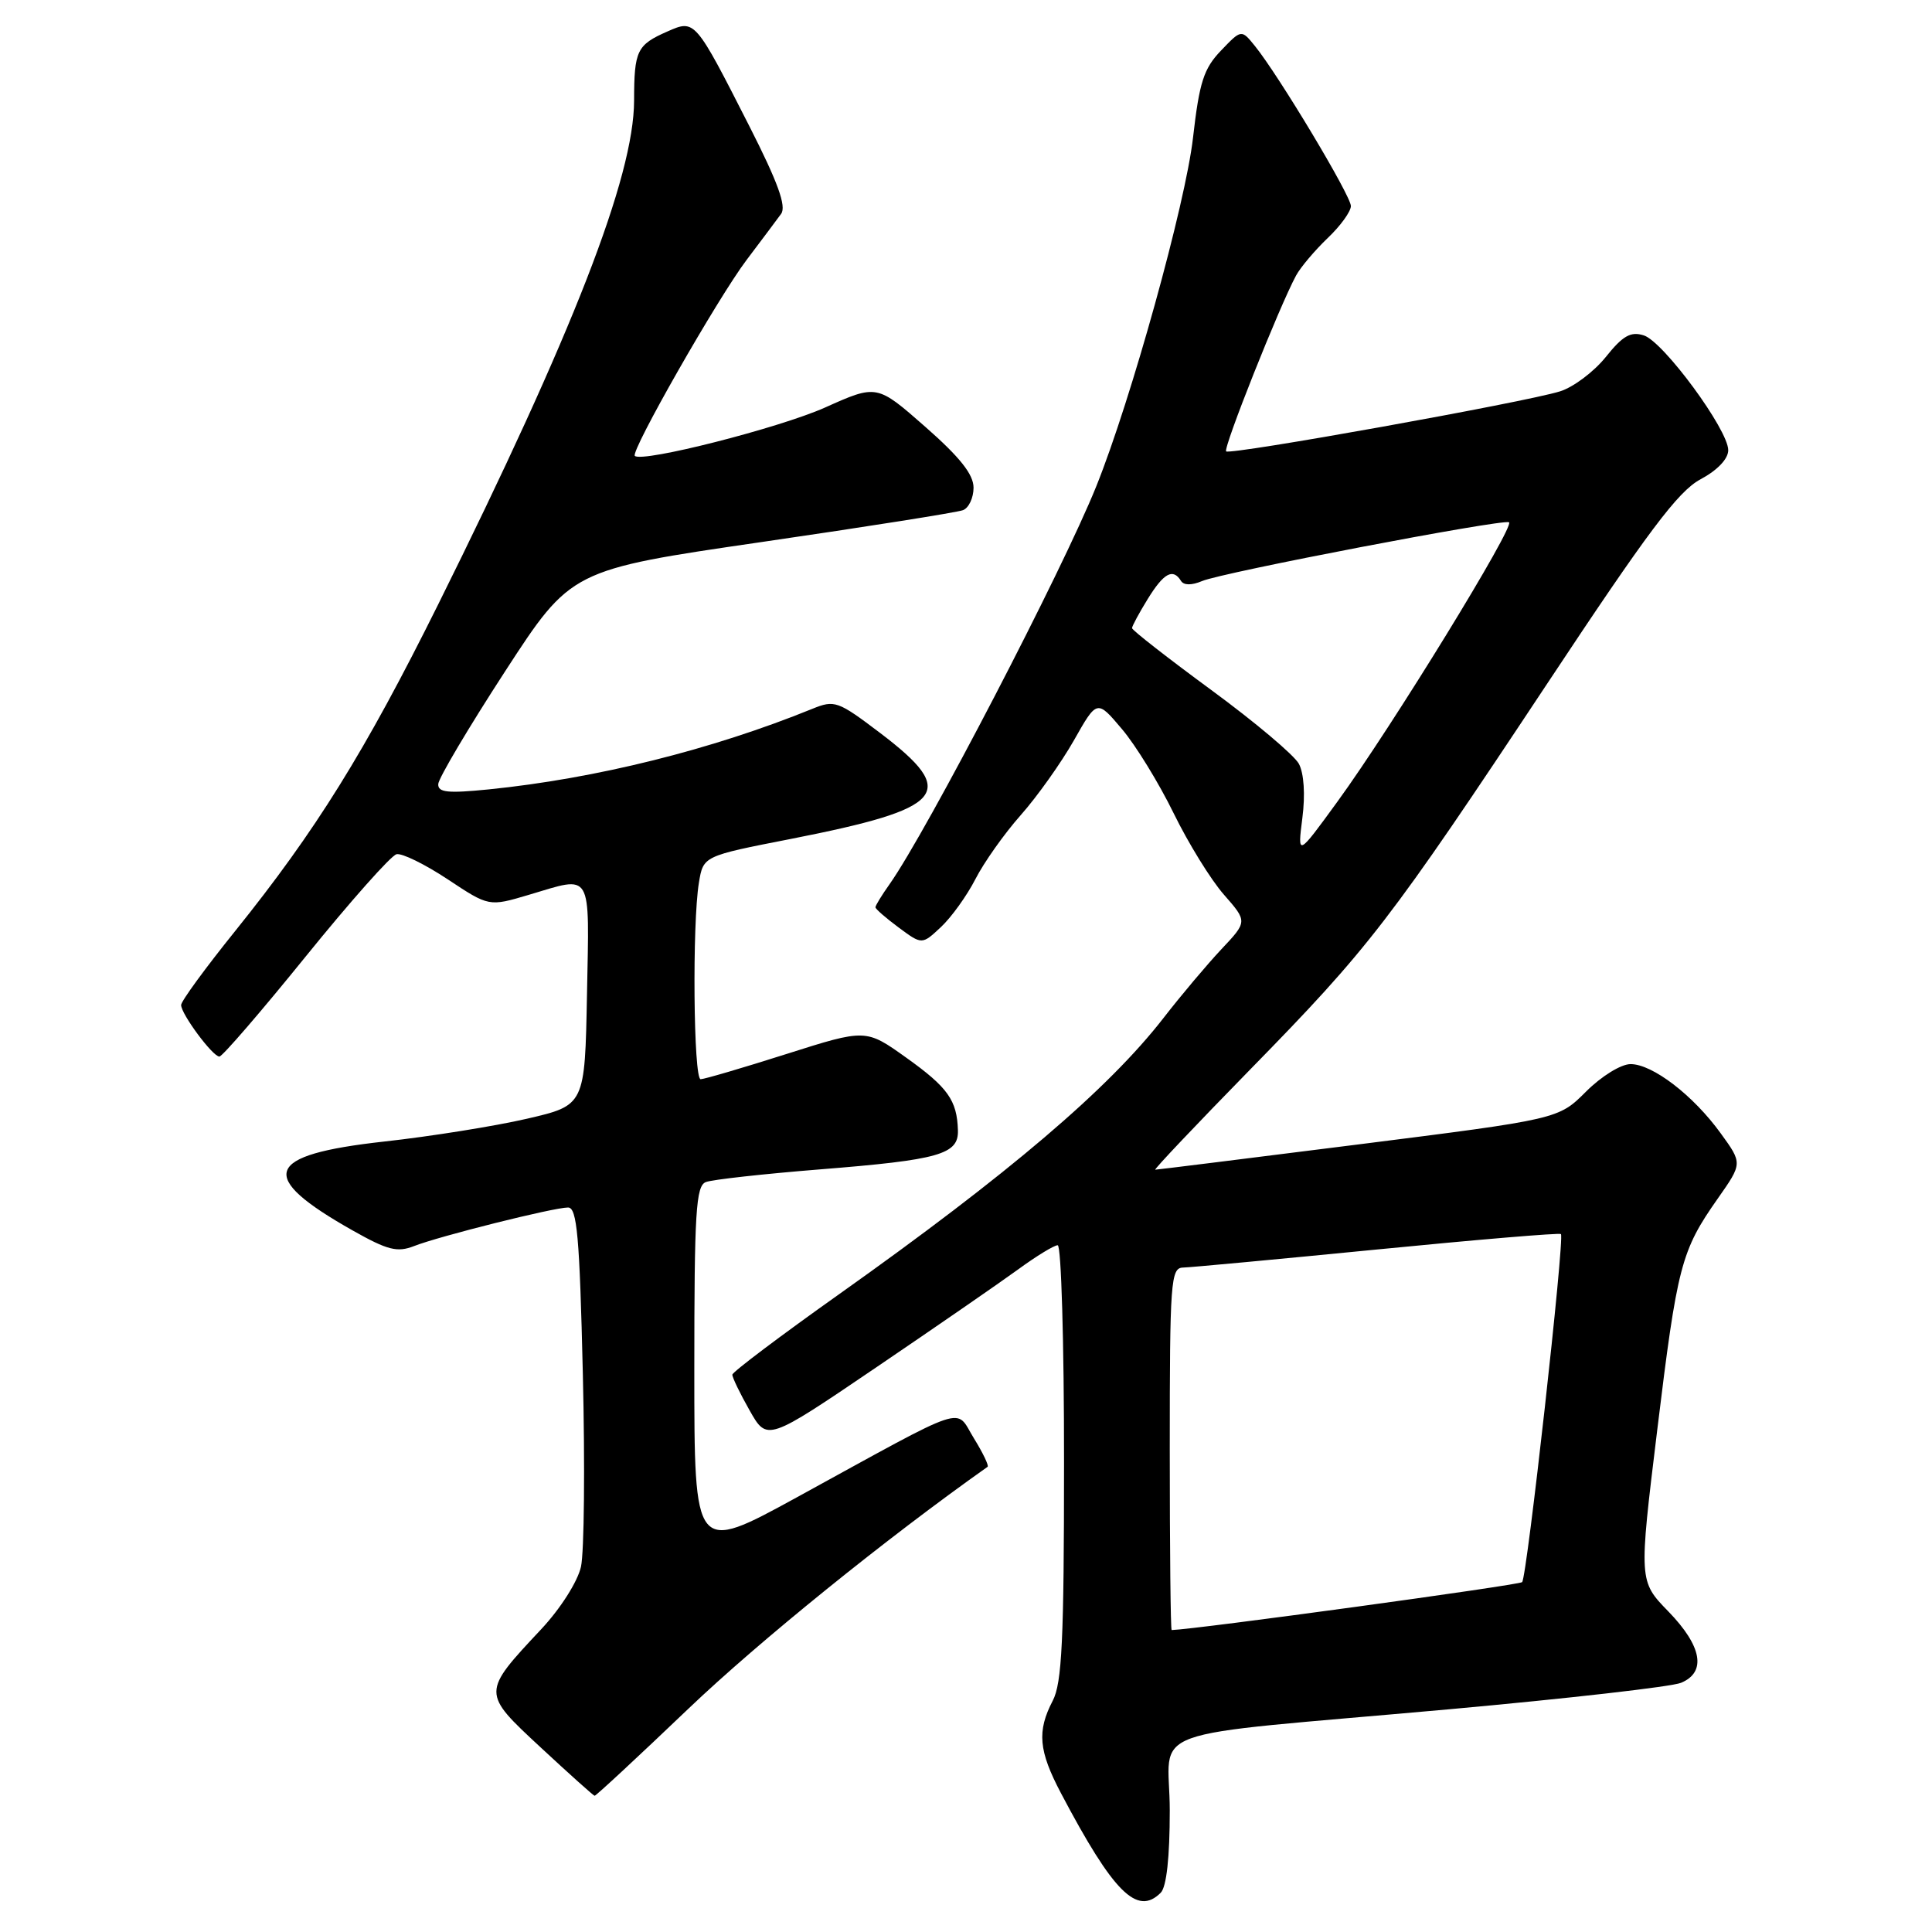 <?xml version="1.0" encoding="UTF-8" standalone="no"?>
<!DOCTYPE svg PUBLIC "-//W3C//DTD SVG 1.1//EN" "http://www.w3.org/Graphics/SVG/1.1/DTD/svg11.dtd" >
<svg xmlns="http://www.w3.org/2000/svg" xmlns:xlink="http://www.w3.org/1999/xlink" version="1.1" viewBox="0 0 256 256">
 <g >
 <path fill="currentColor"
d=" M 153.80 250.80 C 154.57 250.03 155.00 246.11 155.00 239.91 C 155.00 228.51 150.18 230.25 192.00 226.49 C 207.68 225.07 221.51 223.50 222.75 222.98 C 226.14 221.57 225.53 218.13 221.08 213.54 C 217.15 209.50 217.15 209.50 219.59 189.50 C 222.25 167.67 222.75 165.74 227.61 158.82 C 230.89 154.15 230.89 154.15 228.01 150.18 C 224.37 145.14 218.97 141.00 216.06 141.00 C 214.79 141.00 212.19 142.61 210.16 144.64 C 206.51 148.29 206.51 148.29 180.01 151.64 C 165.43 153.48 153.31 154.99 153.08 154.99 C 152.84 155.00 158.49 149.04 165.62 141.75 C 181.43 125.60 184.11 122.12 205.05 90.53 C 218.36 70.43 222.35 65.11 225.31 63.52 C 227.57 62.31 229.00 60.81 229.00 59.65 C 229.00 56.94 220.41 45.26 217.81 44.44 C 216.08 43.89 215.03 44.48 212.77 47.31 C 211.19 49.27 208.46 51.32 206.70 51.86 C 202.00 53.32 162.99 60.32 162.47 59.81 C 162.05 59.38 169.52 40.60 171.74 36.50 C 172.34 35.40 174.22 33.18 175.91 31.56 C 177.61 29.95 179.00 28.03 179.00 27.30 C 179.00 25.93 169.44 10.00 166.28 6.09 C 164.49 3.88 164.49 3.88 161.78 6.71 C 159.50 9.09 158.92 10.89 158.08 18.25 C 157.09 26.97 149.87 52.99 145.27 64.42 C 140.78 75.60 122.82 110.15 117.88 117.15 C 116.84 118.61 116.00 119.99 116.00 120.22 C 116.00 120.44 117.39 121.65 119.09 122.91 C 122.17 125.19 122.17 125.19 124.68 122.84 C 126.06 121.55 128.11 118.70 129.24 116.50 C 130.36 114.30 133.07 110.47 135.26 108.00 C 137.45 105.53 140.61 101.07 142.30 98.10 C 145.36 92.69 145.36 92.69 148.66 96.60 C 150.48 98.74 153.56 103.76 155.51 107.75 C 157.46 111.74 160.46 116.60 162.18 118.55 C 165.30 122.11 165.30 122.11 161.82 125.80 C 159.91 127.84 156.47 131.92 154.17 134.89 C 146.88 144.28 133.68 155.53 111.17 171.50 C 103.42 177.00 97.06 181.79 97.04 182.15 C 97.02 182.50 98.05 184.64 99.33 186.89 C 101.65 190.99 101.65 190.99 116.08 181.20 C 124.01 175.82 132.48 169.97 134.90 168.21 C 137.32 166.44 139.68 165.00 140.15 165.00 C 140.62 165.00 141.00 177.94 140.99 193.75 C 140.99 217.30 140.72 223.02 139.49 225.36 C 137.39 229.40 137.62 231.98 140.58 237.60 C 147.53 250.78 150.68 253.92 153.80 250.80 Z  M 91.20 226.43 C 100.54 217.51 117.49 203.81 130.86 194.36 C 131.06 194.22 130.24 192.51 129.04 190.57 C 126.50 186.46 128.75 185.71 105.61 198.39 C 92.00 205.84 92.00 205.84 92.00 181.53 C 92.00 160.60 92.21 157.13 93.53 156.63 C 94.38 156.30 101.18 155.55 108.64 154.95 C 124.47 153.69 127.03 152.96 126.93 149.77 C 126.81 145.79 125.60 144.09 120.10 140.16 C 114.73 136.32 114.73 136.32 104.21 139.66 C 98.42 141.50 93.31 143.00 92.84 143.00 C 91.89 143.00 91.71 122.41 92.61 116.96 C 93.19 113.43 93.19 113.43 104.75 111.17 C 125.37 107.12 127.10 105.08 116.62 97.12 C 111.01 92.87 110.59 92.72 107.62 93.93 C 94.28 99.35 78.97 103.16 64.75 104.60 C 59.32 105.14 58.01 105.01 58.07 103.89 C 58.11 103.12 62.08 96.42 66.90 89.00 C 75.67 75.50 75.67 75.50 100.93 71.82 C 114.82 69.80 126.82 67.90 127.60 67.60 C 128.37 67.31 129.00 65.96 129.00 64.62 C 129.00 62.86 127.19 60.58 122.60 56.55 C 116.19 50.92 116.19 50.92 109.30 54.01 C 103.21 56.72 85.14 61.32 84.12 60.41 C 83.50 59.85 95.07 39.56 98.93 34.44 C 100.90 31.84 102.95 29.09 103.50 28.34 C 104.23 27.34 103.08 24.17 99.30 16.73 C 92.09 2.56 92.09 2.56 88.46 4.16 C 84.38 5.95 84.03 6.68 84.02 13.35 C 83.99 23.41 75.95 44.07 58.03 80.15 C 48.33 99.66 41.86 110.06 31.15 123.38 C 27.22 128.26 24.00 132.66 24.00 133.17 C 24.00 134.37 28.18 140.00 29.07 140.00 C 29.46 140.00 34.60 134.04 40.50 126.75 C 46.40 119.46 51.81 113.36 52.54 113.19 C 53.26 113.02 56.31 114.52 59.32 116.51 C 64.79 120.14 64.79 120.14 70.07 118.57 C 78.59 116.04 78.09 115.18 77.78 131.73 C 77.50 146.46 77.50 146.46 69.81 148.24 C 65.57 149.22 57.07 150.58 50.91 151.26 C 34.94 153.03 33.95 155.83 46.76 163.06 C 51.37 165.66 52.64 165.98 54.87 165.11 C 58.20 163.80 73.36 160.00 75.27 160.00 C 76.46 160.00 76.80 163.79 77.23 182.06 C 77.52 194.20 77.41 205.70 76.98 207.61 C 76.53 209.59 74.27 213.14 71.73 215.86 C 63.80 224.33 63.80 224.26 71.66 231.56 C 75.42 235.05 78.63 237.93 78.79 237.95 C 78.95 237.98 84.54 232.79 91.20 226.43 Z  M 155.00 192.00 C 155.00 169.82 155.13 168.00 156.75 167.96 C 157.71 167.94 169.30 166.86 182.50 165.56 C 195.70 164.26 206.65 163.34 206.83 163.52 C 207.35 164.00 202.33 209.00 201.69 209.64 C 201.30 210.04 158.39 215.91 155.25 215.99 C 155.11 216.00 155.00 205.20 155.00 192.00 Z  M 172.57 108.39 C 172.97 105.29 172.78 102.47 172.11 101.21 C 171.50 100.07 166.28 95.67 160.50 91.43 C 154.73 87.19 150.00 83.50 150.00 83.23 C 150.00 82.96 150.94 81.22 152.08 79.37 C 154.21 75.92 155.42 75.26 156.48 76.96 C 156.85 77.57 157.89 77.58 159.29 76.99 C 161.97 75.85 198.91 68.78 199.95 69.20 C 200.85 69.57 184.45 96.29 177.21 106.23 C 171.92 113.50 171.92 113.50 172.57 108.39 Z "/>
</g>
</svg>